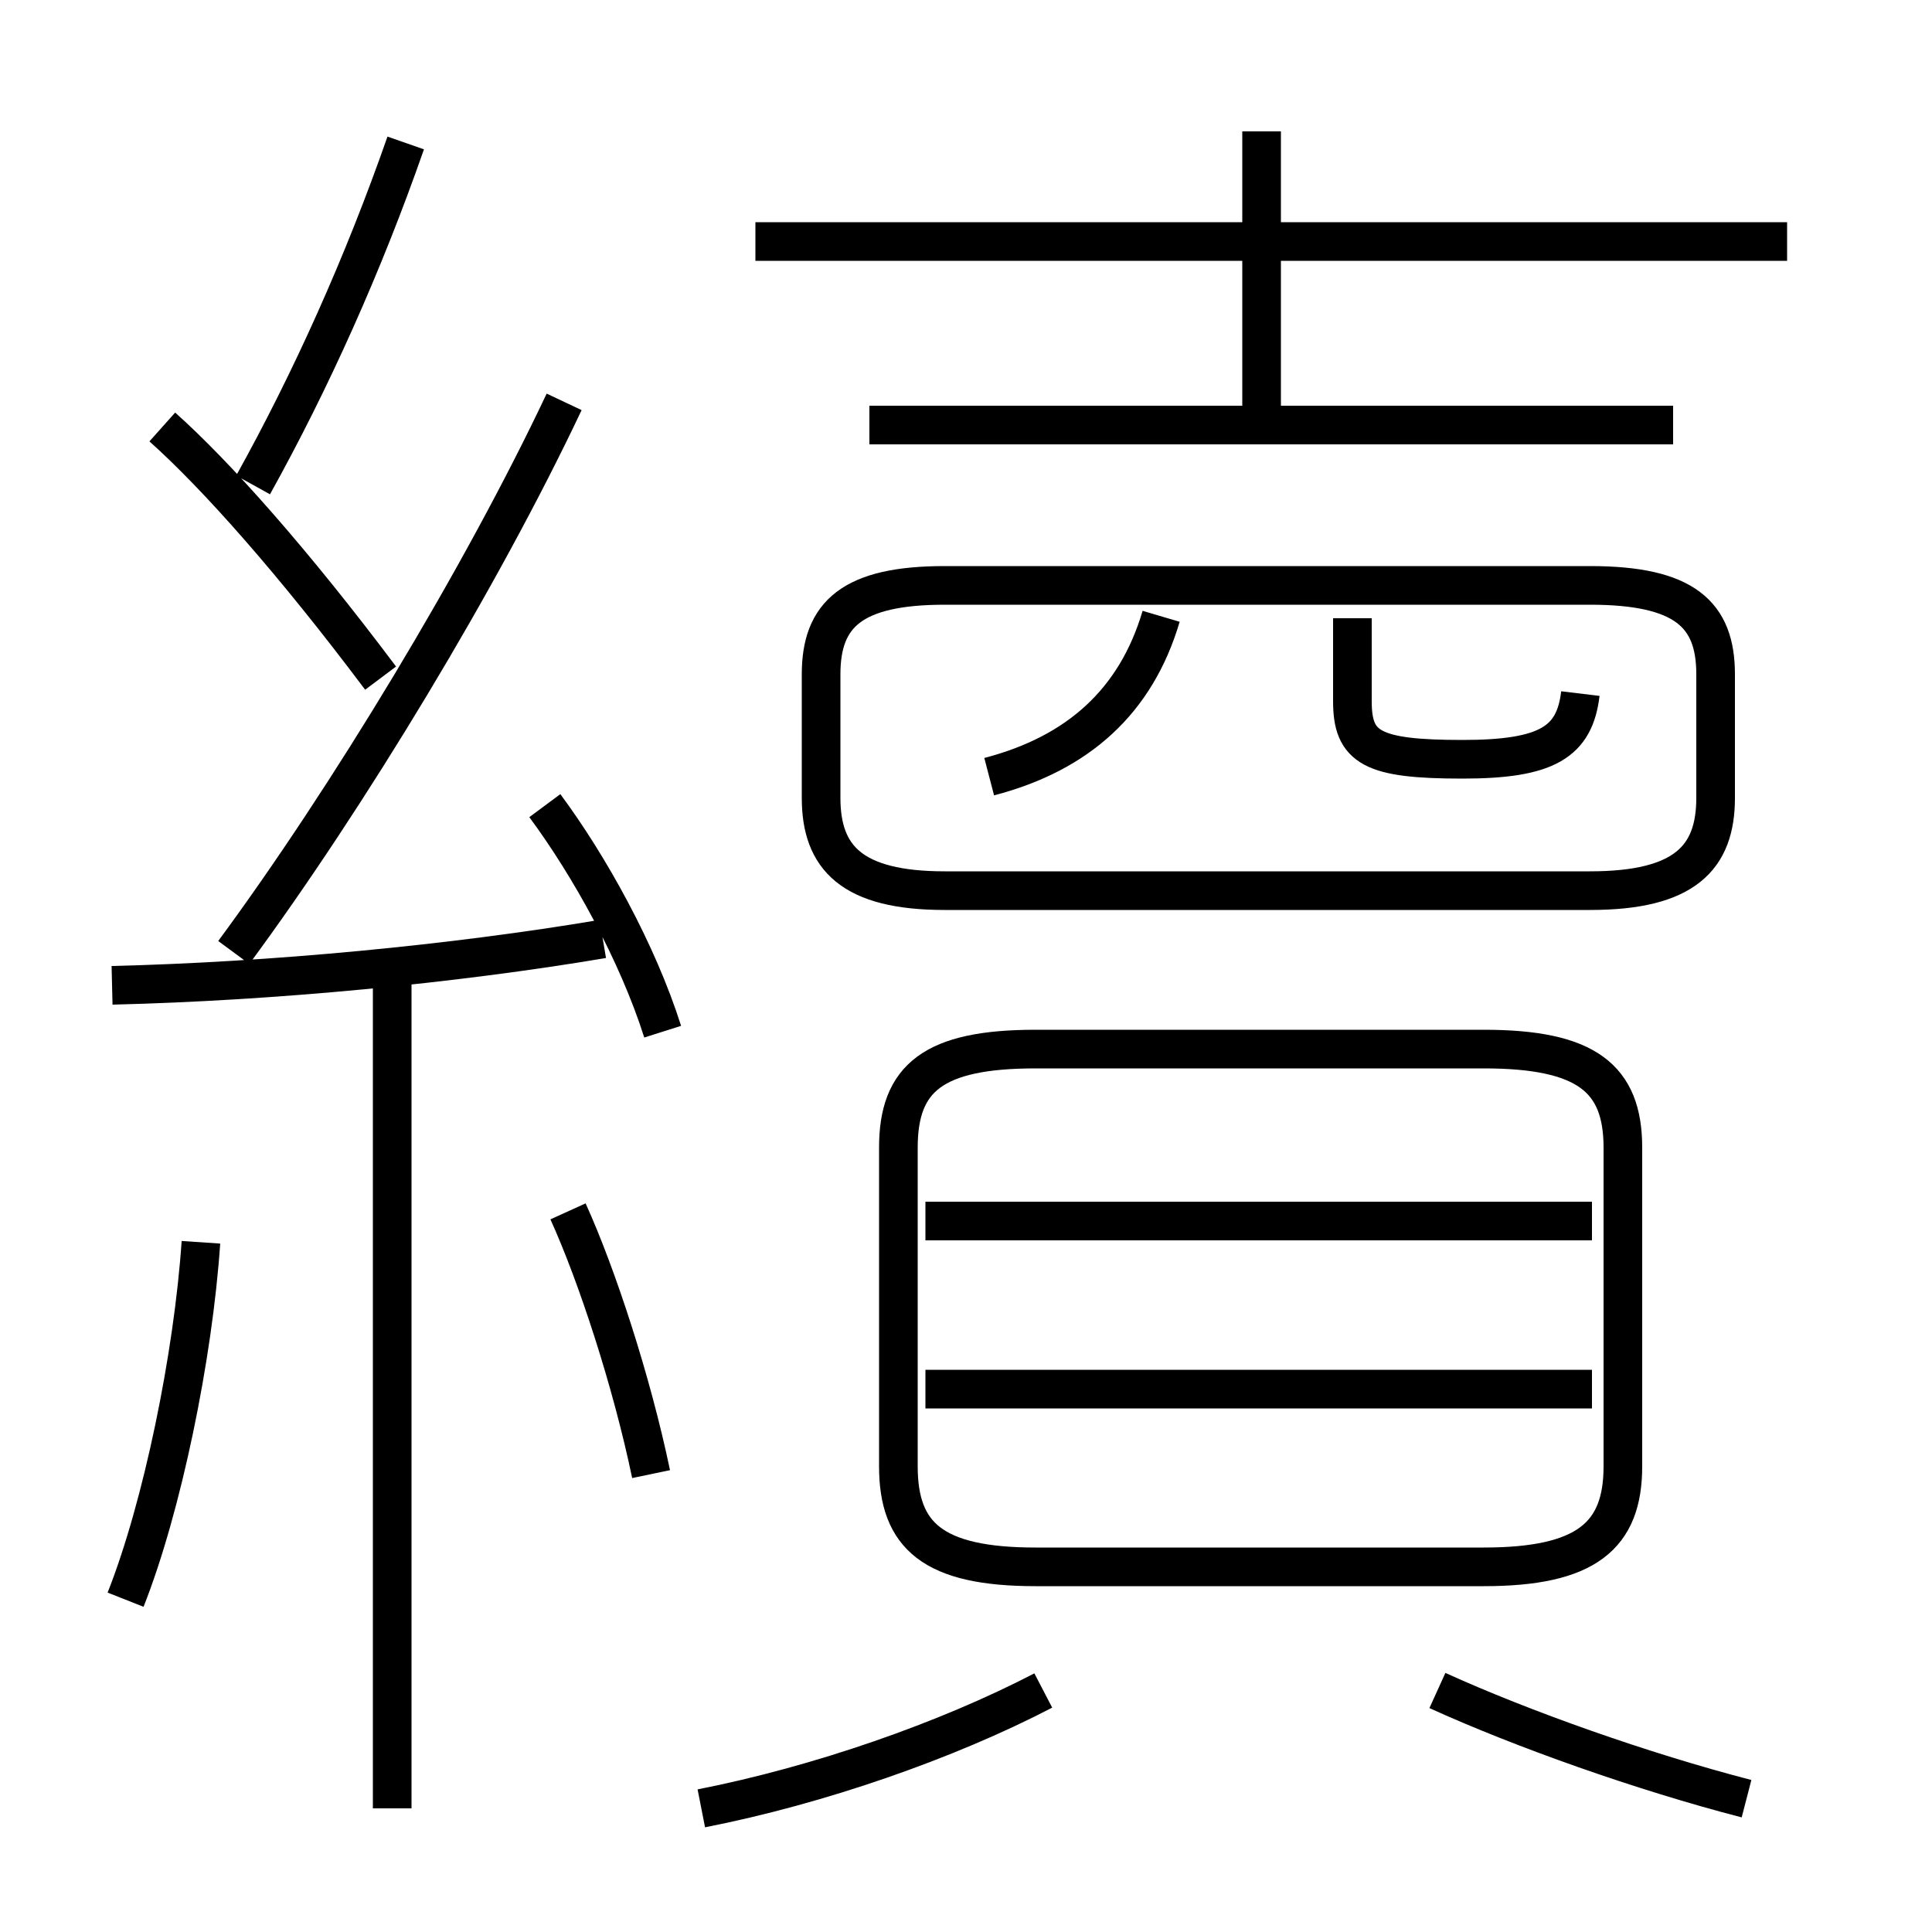 <?xml version='1.0' encoding='utf8'?>
<svg viewBox="0.0 -6.0 50.0 50.0" version="1.1" xmlns="http://www.w3.org/2000/svg">
<rect x="0.0" y="-6.0" width="50.0" height="50.0" fill="#808080" stroke="none"/>
<rect x="-1000" y="-1000" width="2000" height="2000" stroke="white" fill="white"/>
<g style="fill:white;stroke:#000000;  stroke-width:1">
<path d="M 26.8 -3.45 L 38.4 -3.45 C 41.05 -3.45 42.0 -4.25 42.0 -6.05 L 42.0 -14.3 C 42.0 -16.1 41.05 -16.85 38.4 -16.85 L 26.8 -16.85 C 24.15 -16.85 23.25 -16.1 23.25 -14.3 L 23.25 -6.05 C 23.25 -4.25 24.15 -3.45 26.8 -3.45 Z M 3.25 -2.6 C 4.2 -5.0 5.0 -8.9 5.2 -11.85 M 10.15 2.8 L 10.15 -18.75 M 18.15 2.8 C 21.2 2.2 24.5 1.05 27.0 -0.25 M 16.85 -5.85 C 16.35 -8.25 15.45 -11.0 14.7 -12.65 M 2.9 -18.5 C 7.05 -18.6 11.75 -19.05 15.6 -19.7 M 17.15 -17.3 C 16.5 -19.35 15.25 -21.6 14.1 -23.15 M 9.85 -26.45 C 7.6 -29.45 5.6 -31.7 4.2 -32.95 M 6.05 -19.35 C 9.0 -23.35 12.45 -29.05 14.6 -33.6 M 45.2 2.55 C 42.5 1.85 39.4 0.75 37.2 -0.25 M 41.2 -8.05 L 23.95 -8.05 M 41.2 -12.4 L 23.95 -12.4 M 6.55 -31.45 C 8.05 -34.15 9.4 -37.15 10.5 -40.3 M 25.6 -23.9 C 27.9 -24.5 29.4 -25.85 30.05 -28.05 M 24.45 -20.95 L 41.15 -20.95 C 43.6 -20.95 44.4 -21.8 44.4 -23.35 L 44.4 -26.55 C 44.4 -28.1 43.6 -28.85 41.15 -28.85 L 24.45 -28.85 C 22.05 -28.85 21.25 -28.1 21.25 -26.55 L 21.25 -23.35 C 21.25 -21.8 22.05 -20.95 24.45 -20.95 Z M 40.9 -26.05 C 40.75 -24.8 40.05 -24.35 37.85 -24.35 C 35.5 -24.35 35.0 -24.65 35.0 -25.85 L 35.0 -28.0 M 43.3 -33.0 L 22.5 -33.0 M 32.65 -33.05 L 32.65 -40.6 M 46.25 -37.75 L 19.55 -37.75" transform="translate(0.0 38.0)" />
</g>
</svg>
